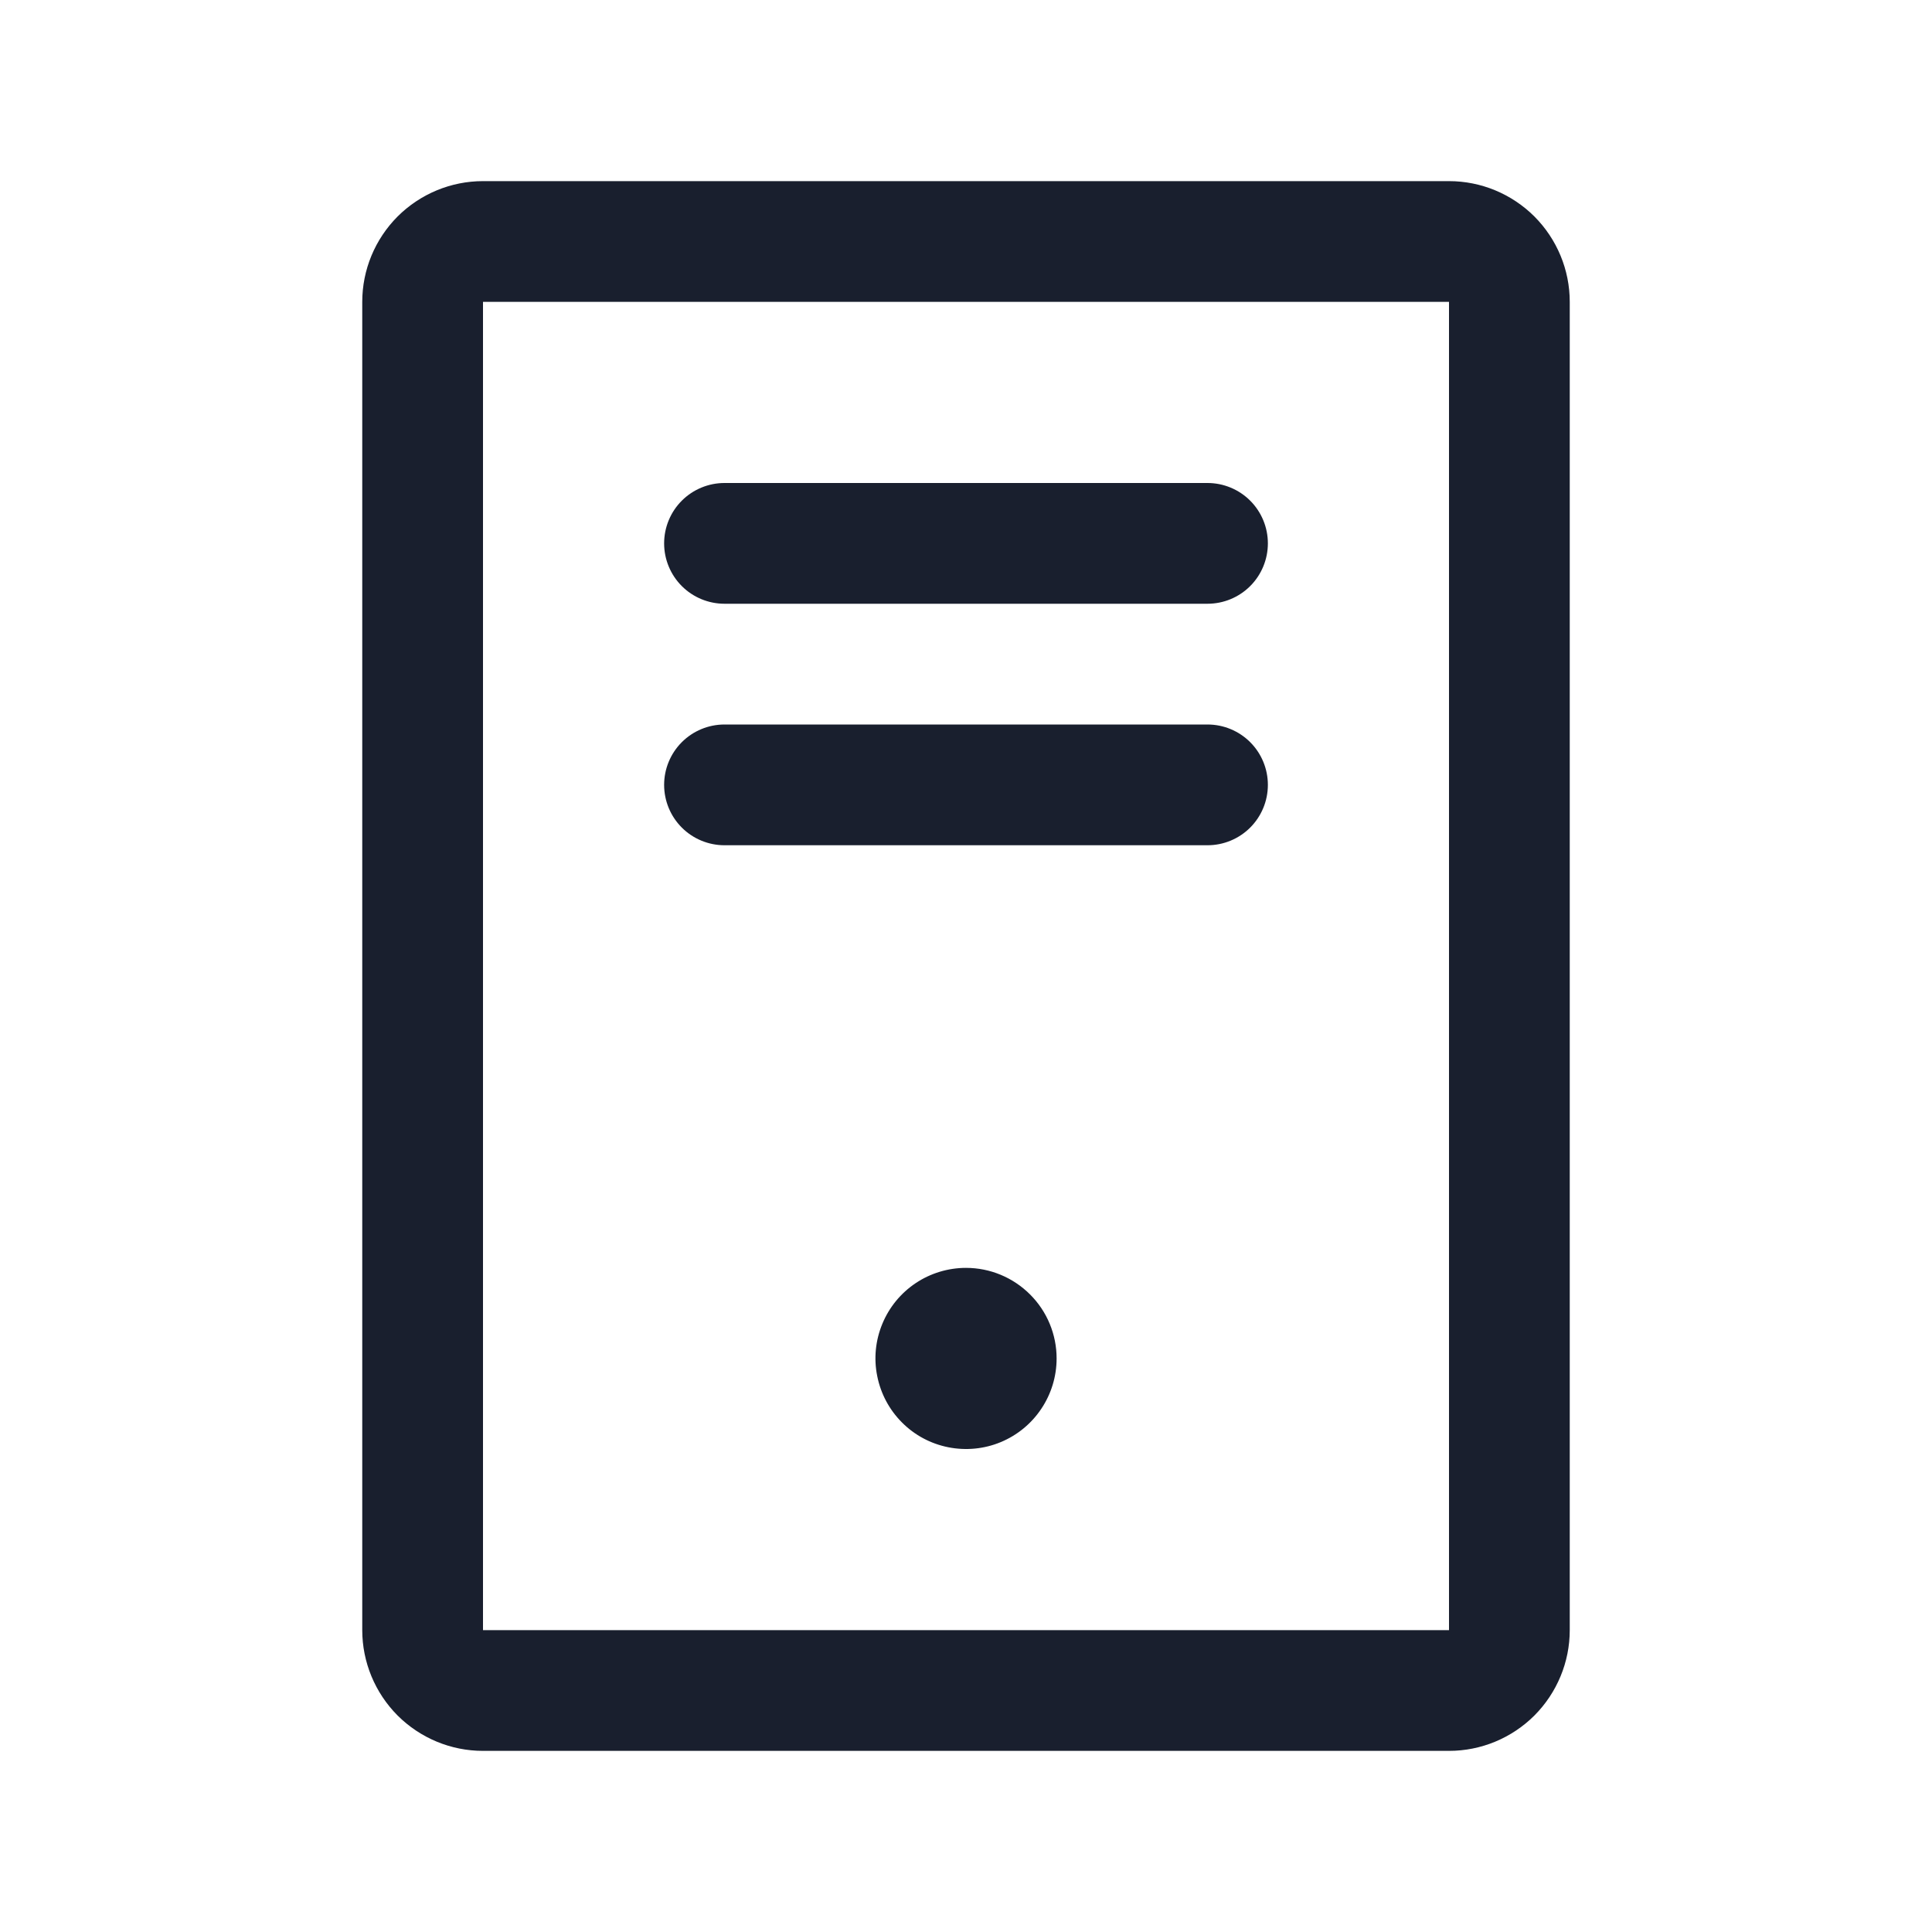<svg width="20" height="20" viewBox="0 0 20 20" fill="none" xmlns="http://www.w3.org/2000/svg">
<path d="M6.875 5.625C6.875 5.459 6.941 5.3 7.058 5.183C7.175 5.066 7.334 5 7.5 5H12.5C12.666 5 12.825 5.066 12.942 5.183C13.059 5.3 13.125 5.459 13.125 5.625C13.125 5.791 13.059 5.95 12.942 6.067C12.825 6.184 12.666 6.25 12.5 6.25H7.5C7.334 6.25 7.175 6.184 7.058 6.067C6.941 5.95 6.875 5.791 6.875 5.625ZM7.5 8.75H12.5C12.666 8.75 12.825 8.684 12.942 8.567C13.059 8.45 13.125 8.291 13.125 8.125C13.125 7.959 13.059 7.8 12.942 7.683C12.825 7.566 12.666 7.5 12.5 7.5H7.5C7.334 7.5 7.175 7.566 7.058 7.683C6.941 7.8 6.875 7.959 6.875 8.125C6.875 8.291 6.941 8.45 7.058 8.567C7.175 8.684 7.334 8.75 7.5 8.75ZM16.25 3.125V16.875C16.25 17.206 16.118 17.524 15.884 17.759C15.649 17.993 15.332 18.125 15 18.125H5C4.668 18.125 4.351 17.993 4.116 17.759C3.882 17.524 3.75 17.206 3.75 16.875V3.125C3.75 2.793 3.882 2.476 4.116 2.241C4.351 2.007 4.668 1.875 5 1.875H15C15.332 1.875 15.649 2.007 15.884 2.241C16.118 2.476 16.25 2.793 16.25 3.125ZM15 3.125H5V16.875H15V3.125ZM10 13.125C9.815 13.125 9.633 13.18 9.479 13.283C9.325 13.386 9.205 13.532 9.134 13.704C9.063 13.875 9.044 14.063 9.081 14.245C9.117 14.427 9.206 14.594 9.337 14.725C9.468 14.857 9.635 14.946 9.817 14.982C9.999 15.018 10.188 15 10.359 14.929C10.53 14.858 10.677 14.738 10.78 14.583C10.883 14.429 10.938 14.248 10.938 14.062C10.938 13.814 10.839 13.575 10.663 13.4C10.487 13.224 10.249 13.125 10 13.125Z" fill="#191F2E"/>
</svg>
